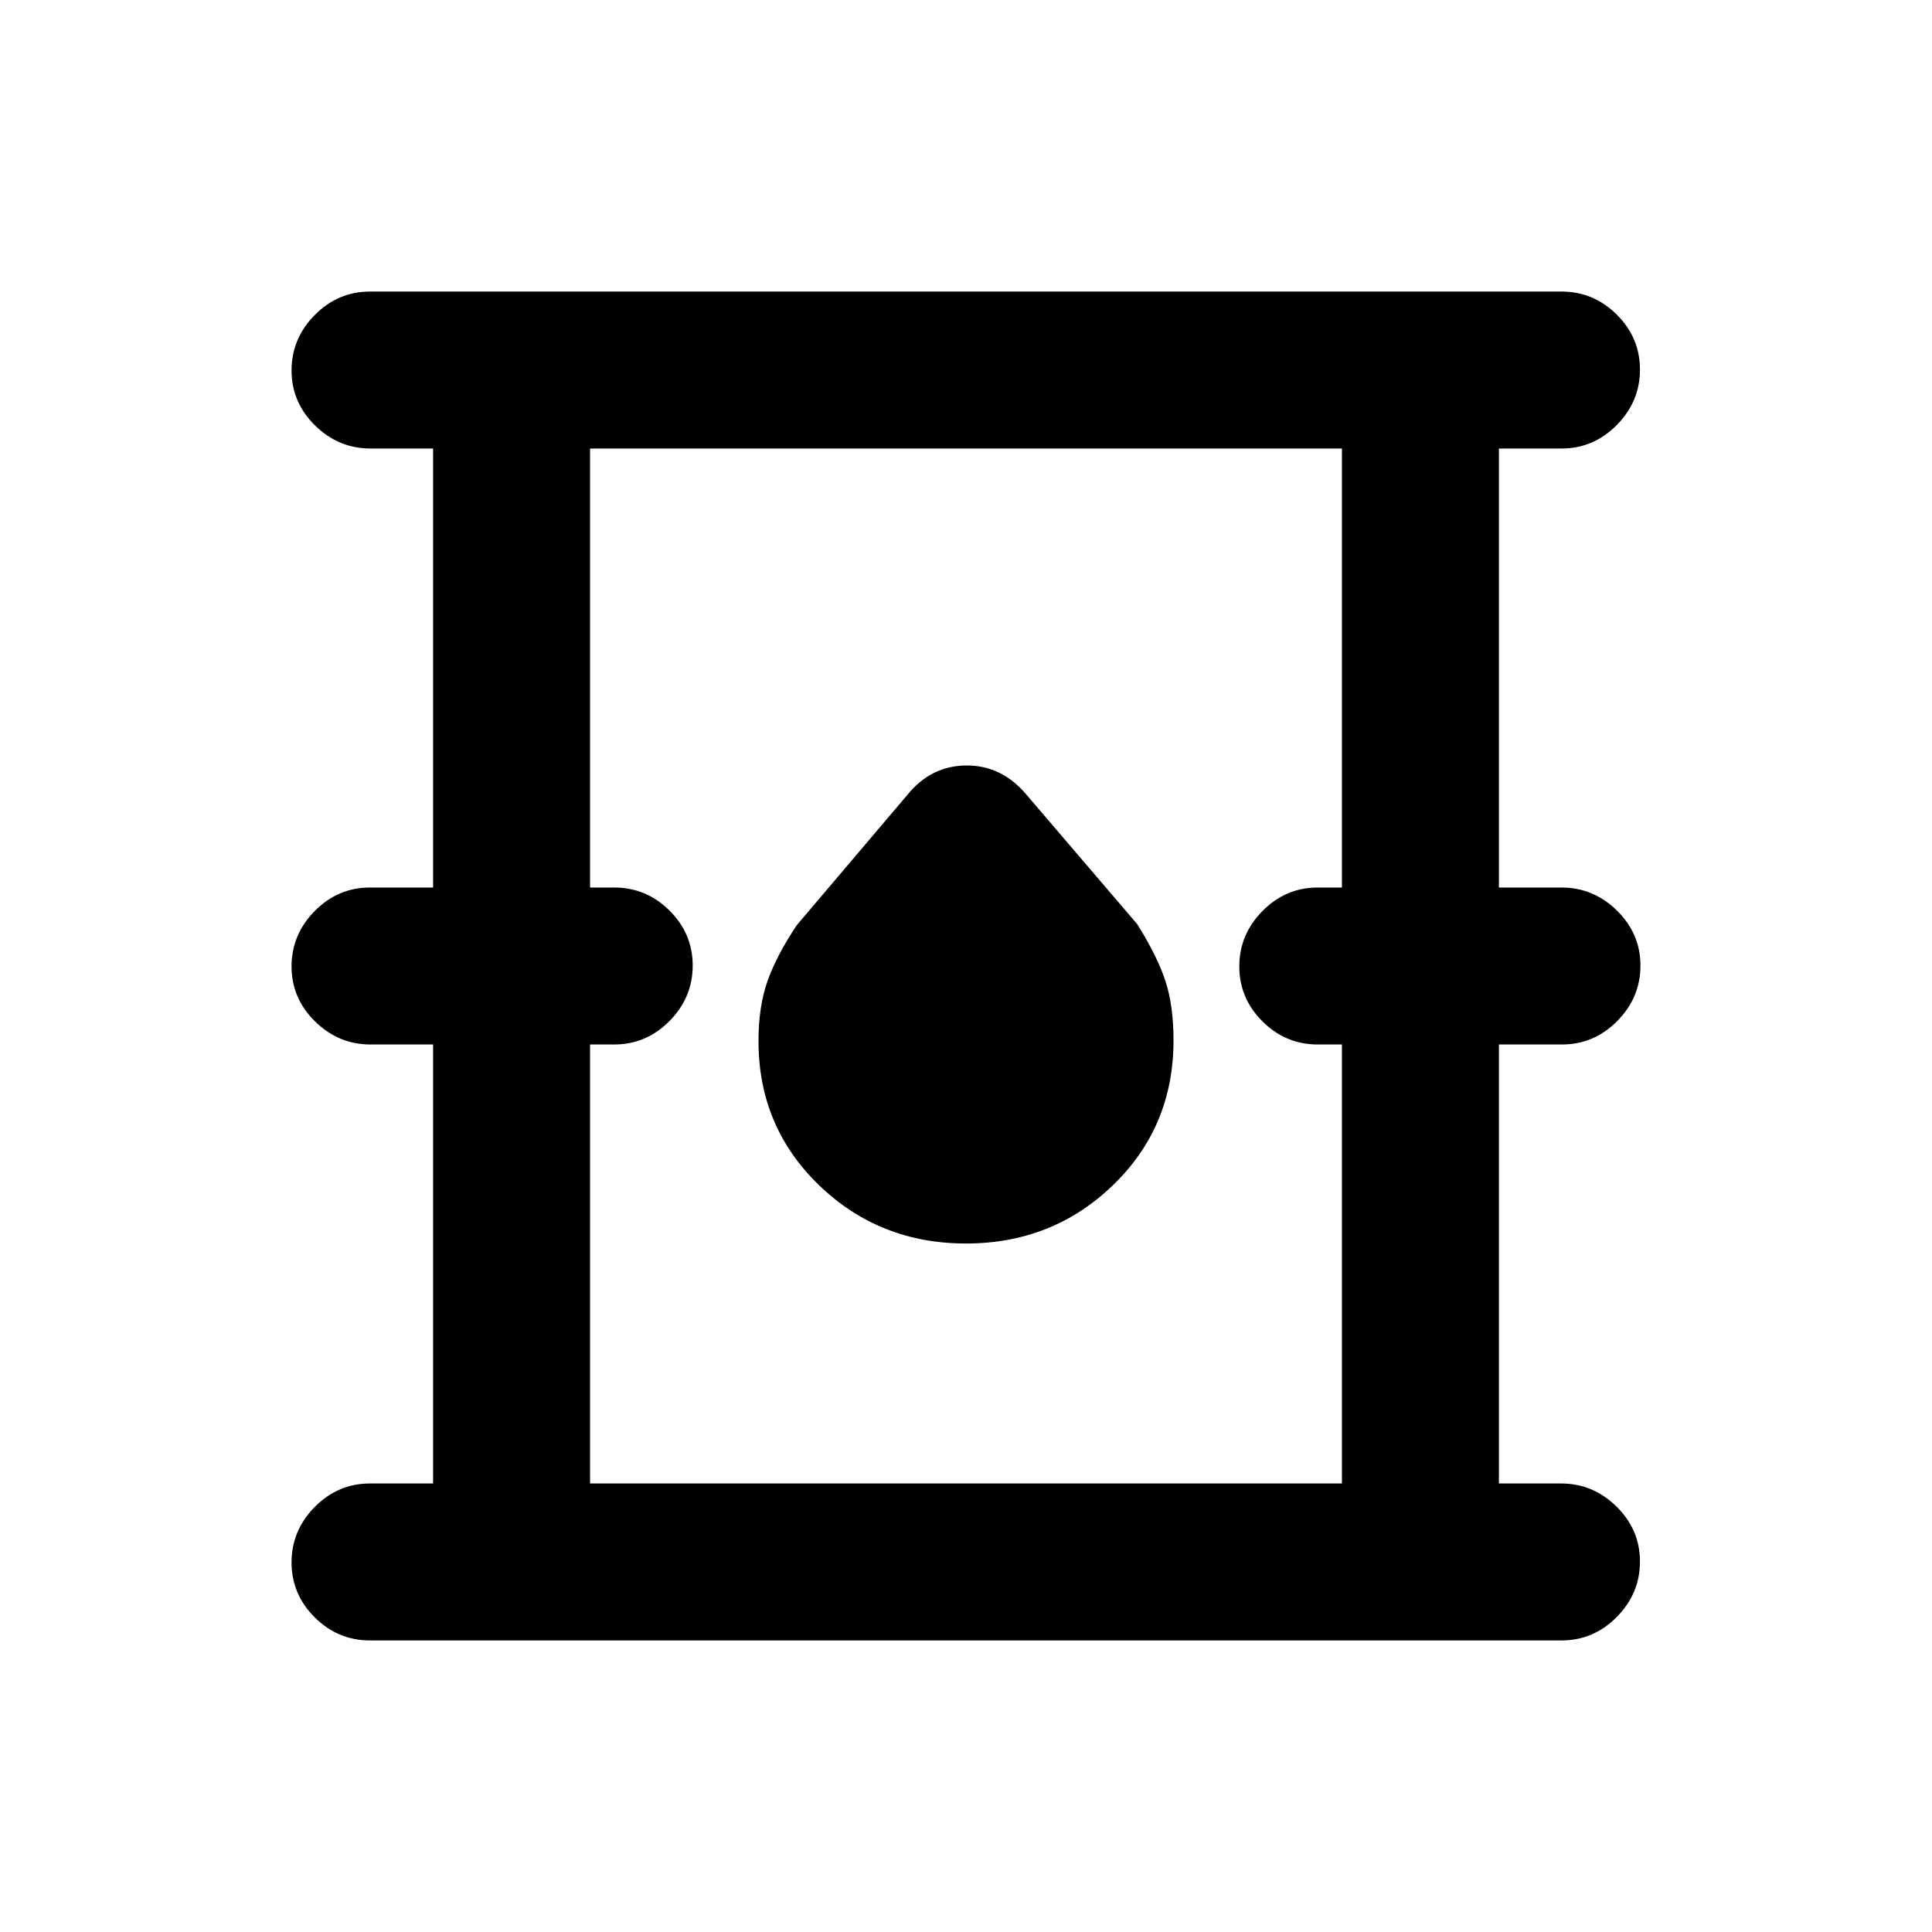 <svg xmlns="http://www.w3.org/2000/svg" height="20" viewBox="0 -960 960 960" width="20"><path d="M183.87-144.87q-15.95 0-27.48-11.46-11.52-11.47-11.52-27.33 0-15.86 11.52-27.54 11.53-11.67 27.48-11.67h31.33V-441h-31.12q-15.86 0-27.54-11.46-11.67-11.47-11.67-27.33 0-15.86 11.52-27.54Q167.92-519 183.87-519h31.33v-218.13h-31.12q-15.86 0-27.54-11.46-11.67-11.47-11.67-27.33 0-15.86 11.52-27.54 11.53-11.67 27.48-11.67h592.02q15.95 0 27.48 11.46 11.52 11.47 11.52 27.33 0 15.86-11.52 27.54-11.53 11.67-27.48 11.67H744.8V-519h31.12q15.86 0 27.54 11.46 11.67 11.47 11.67 27.33 0 15.86-11.52 27.54Q792.08-441 776.13-441H744.8v218.13h30.88q15.86 0 27.54 11.46 11.67 11.47 11.67 27.33 0 15.86-11.52 27.54-11.53 11.67-27.48 11.67H183.87Zm109.33-78h373.6V-441h-12q-15.95 0-27.47-11.46-11.53-11.47-11.53-27.33 0-15.86 11.53-27.54Q638.85-519 654.8-519h12v-218.13H293.2V-519h12q15.95 0 27.47 11.46 11.53 11.47 11.53 27.33 0 15.86-11.53 27.54Q321.15-441 305.2-441h-12v218.13ZM480-342.11q43.04 0 73.08-29.03 30.03-29.03 30.03-71.82 0-17.28-4-29.54-4-12.26-14.02-28.28l-55.2-64.53q-12.26-14.45-29.76-14.33-17.49.12-29.2 14.53l-55.02 64.83q-10.02 15.02-14.52 27.7t-4.5 29.86q0 42.55 30.03 71.58 30.04 29.03 73.08 29.03ZM293.2-222.87v-514.26 514.26Z"/></svg>